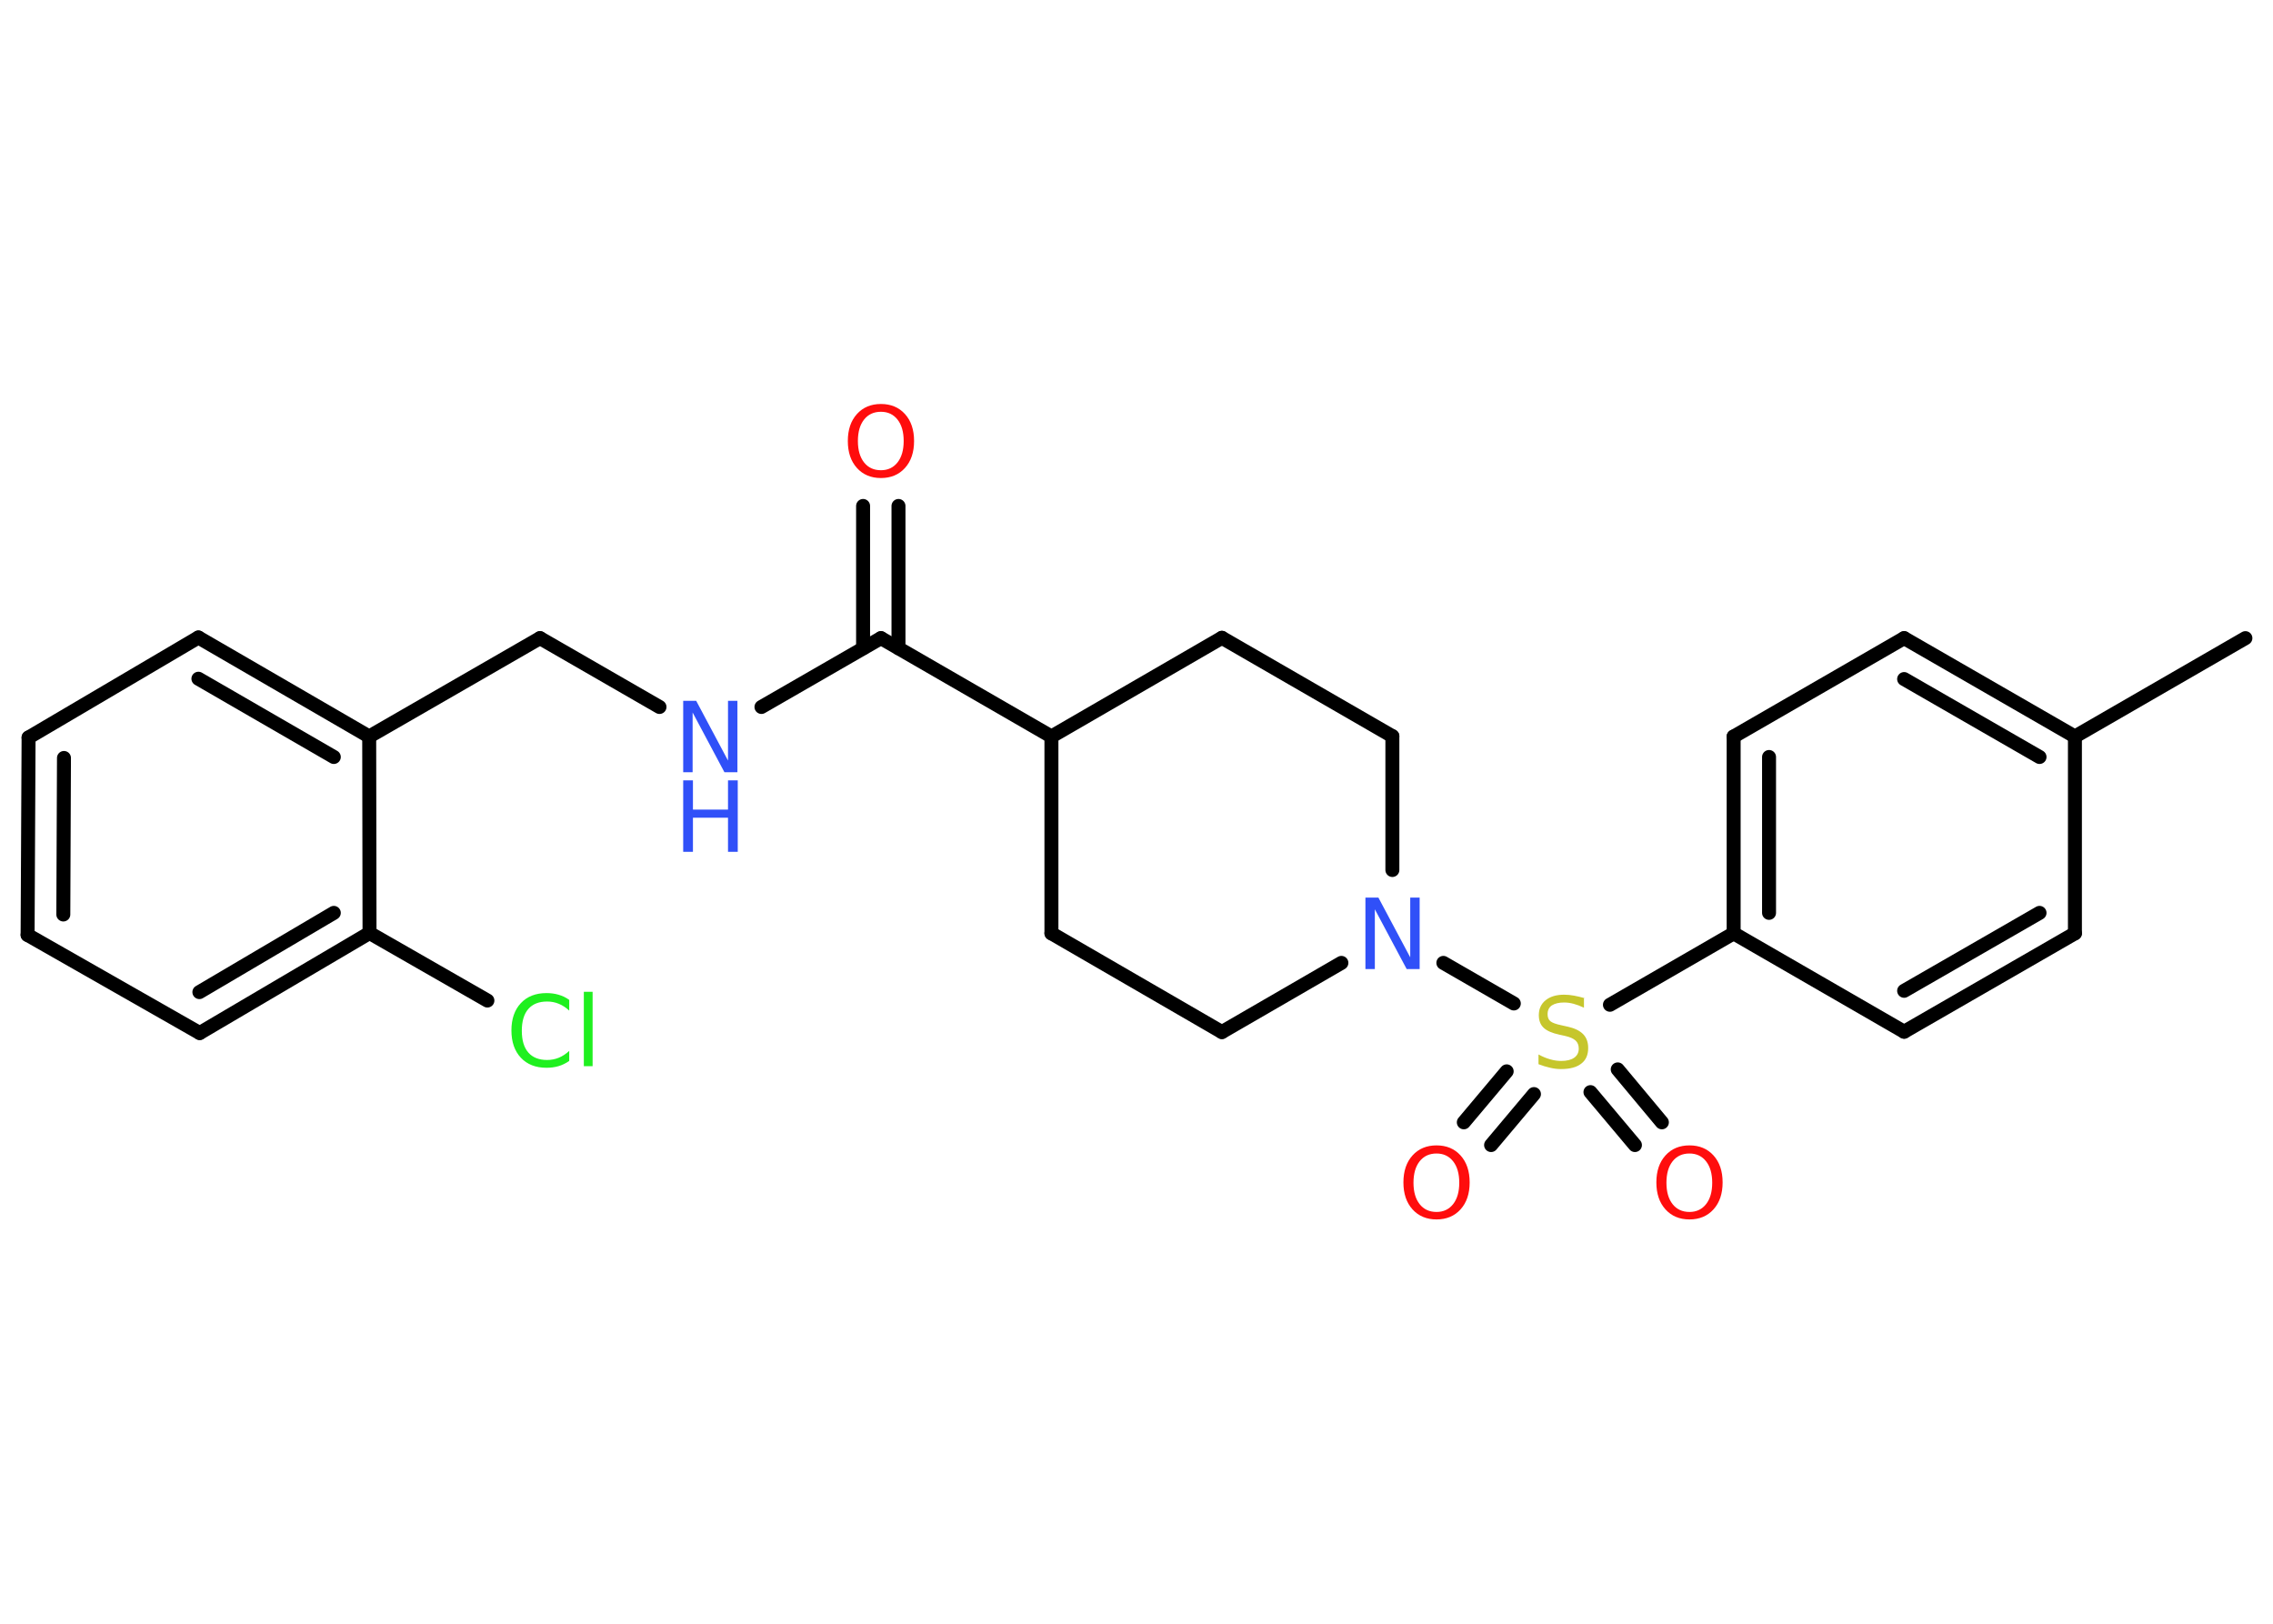 <?xml version='1.0' encoding='UTF-8'?>
<!DOCTYPE svg PUBLIC "-//W3C//DTD SVG 1.1//EN" "http://www.w3.org/Graphics/SVG/1.1/DTD/svg11.dtd">
<svg version='1.2' xmlns='http://www.w3.org/2000/svg' xmlns:xlink='http://www.w3.org/1999/xlink' width='70.0mm' height='50.0mm' viewBox='0 0 70.0 50.0'>
  <desc>Generated by the Chemistry Development Kit (http://github.com/cdk)</desc>
  <g stroke-linecap='round' stroke-linejoin='round' stroke='#000000' stroke-width='.43' fill='#FF0D0D'>
    <rect x='.0' y='.0' width='70.0' height='50.0' fill='#FFFFFF' stroke='none'/>
    <g id='mol1' class='mol'>
      <line id='mol1bnd1' class='bond' x1='69.15' y1='19.65' x2='63.9' y2='22.68'/>
      <g id='mol1bnd2' class='bond'>
        <line x1='63.9' y1='22.68' x2='58.64' y2='19.65'/>
        <line x1='62.81' y1='23.31' x2='58.64' y2='20.91'/>
      </g>
      <line id='mol1bnd3' class='bond' x1='58.64' y1='19.65' x2='53.39' y2='22.68'/>
      <g id='mol1bnd4' class='bond'>
        <line x1='53.39' y1='22.68' x2='53.39' y2='28.74'/>
        <line x1='54.48' y1='23.31' x2='54.48' y2='28.11'/>
      </g>
      <line id='mol1bnd5' class='bond' x1='53.39' y1='28.74' x2='49.58' y2='30.94'/>
      <g id='mol1bnd6' class='bond'>
        <line x1='47.24' y1='33.69' x2='45.92' y2='35.26'/>
        <line x1='46.4' y1='32.99' x2='45.08' y2='34.56'/>
      </g>
      <g id='mol1bnd7' class='bond'>
        <line x1='49.82' y1='32.93' x2='51.18' y2='34.56'/>
        <line x1='48.98' y1='33.63' x2='50.35' y2='35.26'/>
      </g>
      <line id='mol1bnd8' class='bond' x1='46.62' y1='30.9' x2='44.45' y2='29.65'/>
      <line id='mol1bnd9' class='bond' x1='41.31' y1='29.65' x2='37.63' y2='31.78'/>
      <line id='mol1bnd10' class='bond' x1='37.63' y1='31.78' x2='32.38' y2='28.74'/>
      <line id='mol1bnd11' class='bond' x1='32.38' y1='28.74' x2='32.38' y2='22.68'/>
      <line id='mol1bnd12' class='bond' x1='32.38' y1='22.68' x2='27.13' y2='19.65'/>
      <g id='mol1bnd13' class='bond'>
        <line x1='26.58' y1='19.96' x2='26.58' y2='15.58'/>
        <line x1='27.67' y1='19.96' x2='27.67' y2='15.58'/>
      </g>
      <line id='mol1bnd14' class='bond' x1='27.13' y1='19.65' x2='23.45' y2='21.77'/>
      <line id='mol1bnd15' class='bond' x1='20.31' y1='21.77' x2='16.63' y2='19.65'/>
      <line id='mol1bnd16' class='bond' x1='16.63' y1='19.65' x2='11.37' y2='22.68'/>
      <g id='mol1bnd17' class='bond'>
        <line x1='11.37' y1='22.68' x2='6.11' y2='19.63'/>
        <line x1='10.28' y1='23.31' x2='6.11' y2='20.9'/>
      </g>
      <line id='mol1bnd18' class='bond' x1='6.11' y1='19.63' x2='.88' y2='22.71'/>
      <g id='mol1bnd19' class='bond'>
        <line x1='.88' y1='22.71' x2='.85' y2='28.79'/>
        <line x1='1.97' y1='23.34' x2='1.95' y2='28.16'/>
      </g>
      <line id='mol1bnd20' class='bond' x1='.85' y1='28.79' x2='6.15' y2='31.81'/>
      <g id='mol1bnd21' class='bond'>
        <line x1='6.15' y1='31.81' x2='11.38' y2='28.73'/>
        <line x1='6.14' y1='30.55' x2='10.28' y2='28.11'/>
      </g>
      <line id='mol1bnd22' class='bond' x1='11.37' y1='22.68' x2='11.38' y2='28.73'/>
      <line id='mol1bnd23' class='bond' x1='11.38' y1='28.73' x2='15.01' y2='30.81'/>
      <line id='mol1bnd24' class='bond' x1='32.38' y1='22.68' x2='37.63' y2='19.64'/>
      <line id='mol1bnd25' class='bond' x1='37.63' y1='19.64' x2='42.88' y2='22.67'/>
      <line id='mol1bnd26' class='bond' x1='42.88' y1='26.79' x2='42.88' y2='22.67'/>
      <line id='mol1bnd27' class='bond' x1='53.39' y1='28.74' x2='58.64' y2='31.77'/>
      <g id='mol1bnd28' class='bond'>
        <line x1='58.64' y1='31.77' x2='63.9' y2='28.74'/>
        <line x1='58.64' y1='30.51' x2='62.81' y2='28.11'/>
      </g>
      <line id='mol1bnd29' class='bond' x1='63.9' y1='22.68' x2='63.9' y2='28.74'/>
      <path id='mol1atm6' class='atom' d='M48.78 30.74v.29q-.17 -.08 -.32 -.12q-.15 -.04 -.29 -.04q-.24 .0 -.38 .09q-.13 .09 -.13 .27q.0 .15 .09 .22q.09 .07 .33 .12l.18 .04q.33 .07 .49 .23q.16 .16 .16 .43q.0 .32 -.21 .48q-.21 .17 -.63 .17q-.16 .0 -.33 -.04q-.18 -.04 -.36 -.11v-.3q.18 .1 .36 .15q.17 .05 .34 .05q.26 .0 .4 -.1q.14 -.1 .14 -.28q.0 -.16 -.1 -.25q-.1 -.09 -.32 -.14l-.18 -.04q-.33 -.07 -.48 -.21q-.15 -.14 -.15 -.39q.0 -.29 .21 -.46q.21 -.17 .57 -.17q.15 .0 .31 .03q.16 .03 .33 .08z' stroke='none' fill='#C6C62C'/>
      <path id='mol1atm7' class='atom' d='M44.24 35.52q-.33 .0 -.52 .24q-.19 .24 -.19 .66q.0 .42 .19 .66q.19 .24 .52 .24q.32 .0 .51 -.24q.19 -.24 .19 -.66q.0 -.42 -.19 -.66q-.19 -.24 -.51 -.24zM44.24 35.27q.46 .0 .74 .31q.28 .31 .28 .83q.0 .52 -.28 .83q-.28 .31 -.74 .31q-.46 .0 -.74 -.31q-.28 -.31 -.28 -.83q.0 -.52 .28 -.83q.28 -.31 .74 -.31z' stroke='none'/>
      <path id='mol1atm8' class='atom' d='M52.03 35.52q-.33 .0 -.52 .24q-.19 .24 -.19 .66q.0 .42 .19 .66q.19 .24 .52 .24q.32 .0 .51 -.24q.19 -.24 .19 -.66q.0 -.42 -.19 -.66q-.19 -.24 -.51 -.24zM52.03 35.27q.46 .0 .74 .31q.28 .31 .28 .83q.0 .52 -.28 .83q-.28 .31 -.74 .31q-.46 .0 -.74 -.31q-.28 -.31 -.28 -.83q.0 -.52 .28 -.83q.28 -.31 .74 -.31z' stroke='none'/>
      <path id='mol1atm9' class='atom' d='M42.05 27.64h.4l.98 1.84v-1.84h.29v2.2h-.4l-.98 -1.84v1.84h-.29v-2.2z' stroke='none' fill='#3050F8'/>
      <path id='mol1atm14' class='atom' d='M27.13 12.68q-.33 .0 -.52 .24q-.19 .24 -.19 .66q.0 .42 .19 .66q.19 .24 .52 .24q.32 .0 .51 -.24q.19 -.24 .19 -.66q.0 -.42 -.19 -.66q-.19 -.24 -.51 -.24zM27.13 12.44q.46 .0 .74 .31q.28 .31 .28 .83q.0 .52 -.28 .83q-.28 .31 -.74 .31q-.46 .0 -.74 -.31q-.28 -.31 -.28 -.83q.0 -.52 .28 -.83q.28 -.31 .74 -.31z' stroke='none'/>
      <g id='mol1atm15' class='atom'>
        <path d='M21.04 21.58h.4l.98 1.84v-1.84h.29v2.2h-.4l-.98 -1.84v1.84h-.29v-2.2z' stroke='none' fill='#3050F8'/>
        <path d='M21.04 24.03h.3v.9h1.08v-.9h.3v2.2h-.3v-1.05h-1.08v1.05h-.3v-2.2z' stroke='none' fill='#3050F8'/>
      </g>
      <path id='mol1atm23' class='atom' d='M17.53 30.8v.32q-.15 -.14 -.32 -.21q-.17 -.07 -.36 -.07q-.38 .0 -.58 .23q-.2 .23 -.2 .67q.0 .44 .2 .67q.2 .23 .58 .23q.19 .0 .36 -.07q.17 -.07 .32 -.21v.31q-.16 .11 -.33 .16q-.17 .05 -.37 .05q-.5 .0 -.79 -.31q-.29 -.31 -.29 -.84q.0 -.53 .29 -.84q.29 -.31 .79 -.31q.2 .0 .37 .05q.18 .05 .33 .16zM17.98 30.54h.27v2.29h-.27v-2.29z' stroke='none' fill='#1FF01F'/>
    </g>
  </g>
</svg>
